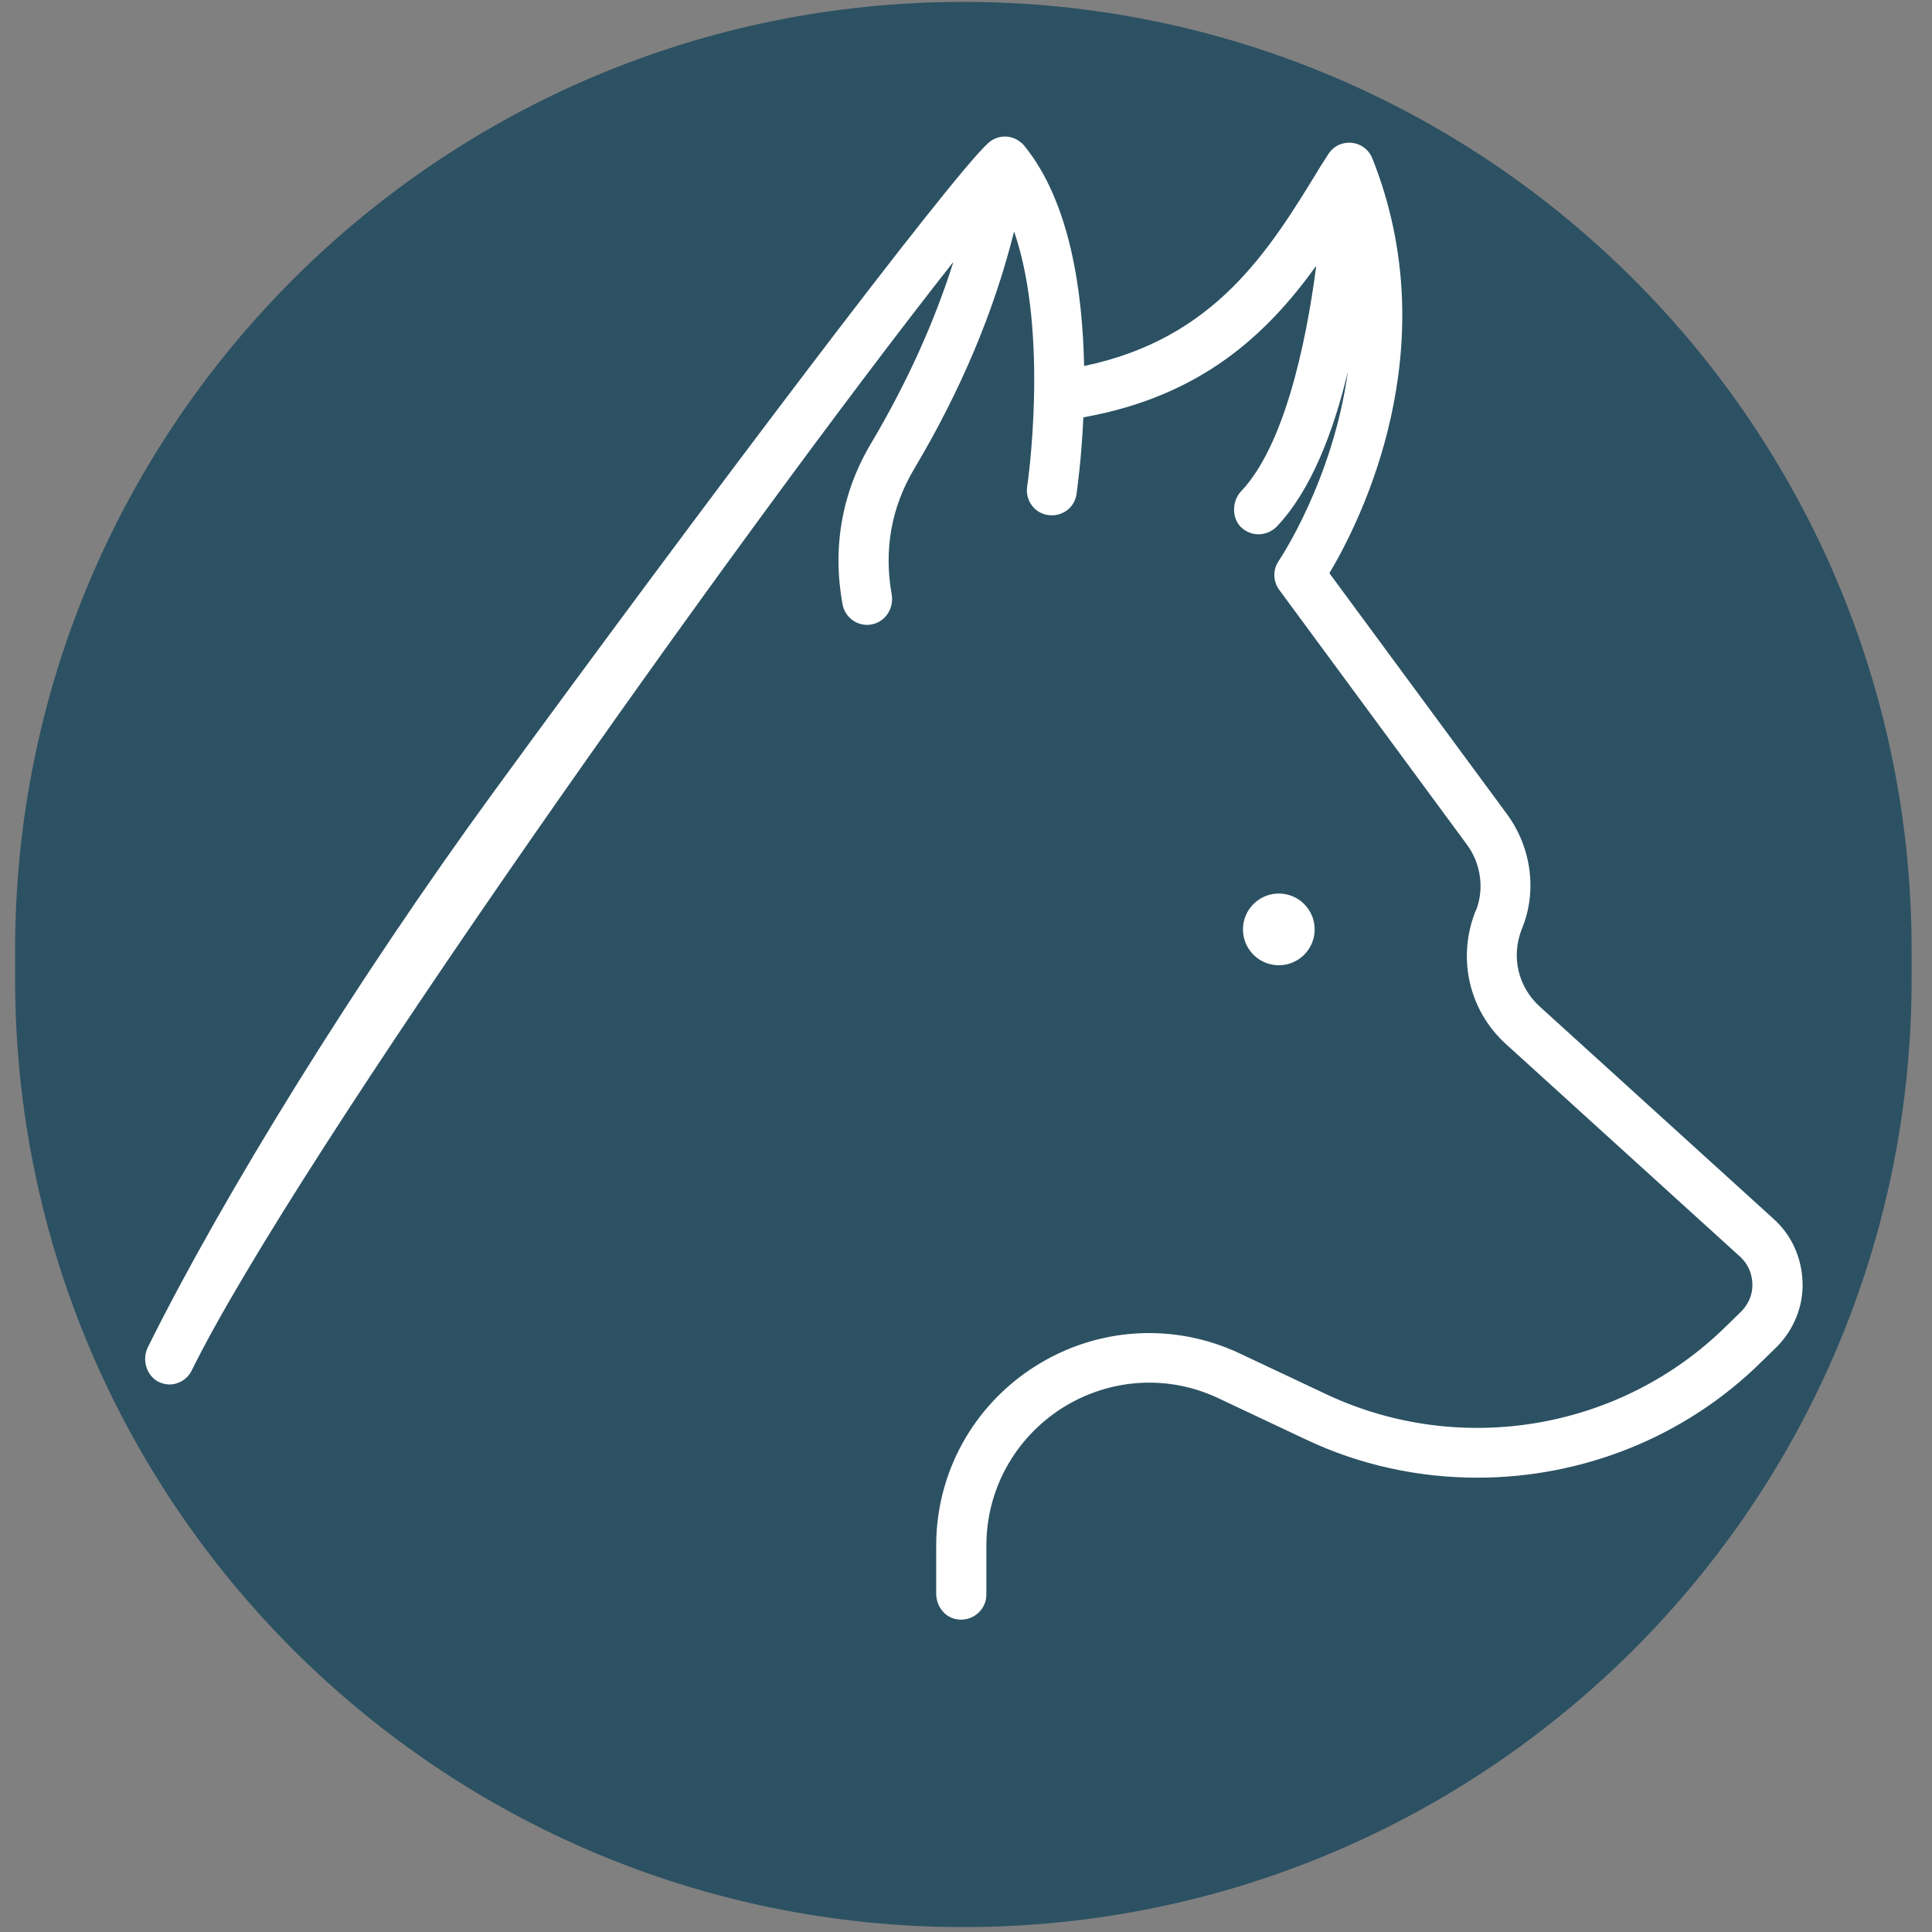 <?xml version="1.0" encoding="utf-8"?>
<!-- Generator: Adobe Illustrator 22.0.1, SVG Export Plug-In . SVG Version: 6.00 Build 0)  -->
<svg version="1.1" xmlns="http://www.w3.org/2000/svg" xmlns:xlink="http://www.w3.org/1999/xlink" x="0px" y="0px"
	 viewBox="0 0 512 512" style="enable-background:new 0 0 512 512;" xml:space="preserve">
<rect x="0" y="0" width="512" height="512" fill="#808080" stroke="none"/>
<style type="text/css">
	.st0{fill:#2C5163;}
	.st1{fill:#FFFFFF;}
</style>
<g id="Capa_1">
</g>
<g id="圖層_2">
	<g>
		<path class="st0" d="M255.3,510.7L255.3,510.7C116.5,510.7,4,398.2,4,259.4v-7.6C4,113,116.5,0.5,255.3,0.5h0
			c138.8,0,251.3,112.5,251.3,251.3v7.6C506.6,398.2,394.1,510.7,255.3,510.7z"/>
		<g>
			<path class="st1" d="M470,323l-62-56.3c-5.7-5.2-7.6-13.2-4.7-20.5c4.1-9.9,2.6-21.5-3.9-30.4l-47.1-63.9c0,0,0,0,0,0
				c8.2-13.7,31.4-59.6,11.4-109.9c-1.2-3-4.4-4.8-7.7-4c-1.8,0.4-3.3,1.6-4.2,3.2L350,44c-13.7,22.5-27.9,45.7-62.7,53c0,0,0,0,0,0
				c-0.4-19.7-3.7-43.4-15.8-58.3c-0.3-0.4-0.6-0.7-1-1c-2.7-2.2-6.3-1.9-8.6,0.2c-9.9,8.9-75.7,96.1-131.1,172
				c-36.2,49.6-71.5,106.6-91.6,147.1c-1.6,3.2-0.5,7.3,2.6,9.1c1,0.5,2.1,0.8,3.1,0.8c2.4,0,4.8-1.4,5.9-3.7
				c27.7-56.2,144.6-221.1,201.7-293.6c0,0,0.1,0,0.1,0c-5.1,16.1-12.4,32.1-21.7,47.8c-7.8,13-10.4,27.8-7.6,42.8
				c0.6,3.2,3.4,5.4,6.5,5.4c0.6,0,1.2-0.1,1.9-0.3c3.3-1,5.2-4.4,4.6-7.8c-2.1-11.8-0.1-23.1,6-33.3c12.2-20.5,21.1-41.5,26.4-62.7
				c0,0,0.1,0,0.1,0c9.3,27.2,3.5,67,3.4,67.5c-0.5,3.6,1.9,7,5.6,7.5c3.6,0.5,7-1.9,7.5-5.6c0.1-0.9,1.3-9,1.8-20.3c0,0,0,0,0,0
				c31.3-5.6,48.6-22,61.6-40c0,0,0.1,0,0.1,0c-2.8,21.5-8.7,47.8-19.9,59.6c-2.3,2.4-2.5,6.6-0.4,9.1c1.3,1.5,3.2,2.3,5,2.3
				c1.7,0,3.5-0.7,4.8-2c9.1-9.5,15.1-25.2,18.9-41.1c-4,28.9-18.1,49.8-18.3,50.1c-1.6,2.3-1.6,5.4,0.1,7.7l49.8,67.6
				c3.7,5,4.6,11.9,2.3,17.5c0,0,0,0.1-0.1,0.1c-4.9,12.5-1.7,26.3,8.1,35.2l62,56.3c2.1,1.9,3.2,4.4,3.3,7.2c0.1,2.8-1,5.4-3,7.4
				l-3.9,3.8c-27.9,27.6-70.5,34.8-106,18.1l-22.9-10.8c-17.6-8.3-37.9-7-54.3,3.4c-16.4,10.4-26.2,28.2-26.2,47.5v12.7
				c0,3.2,2.1,6.2,5.3,6.8c4.2,0.8,8-2.4,8-6.5v-13c0-14.8,7.5-28.4,20-36.4c12.6-8,28.2-9,41.6-2.6l22.9,10.8
				c14.5,6.9,30.1,10.2,45.6,10.2c27.7,0,55-10.6,75.4-30.8l3.9-3.8c4.5-4.5,7.1-10.7,6.9-17.1C477.5,333.3,474.8,327.3,470,323z"/>
			<circle class="st1" cx="338.9" cy="246.3" r="9.5"/>
		</g>
	</g>
</g>
</svg>
